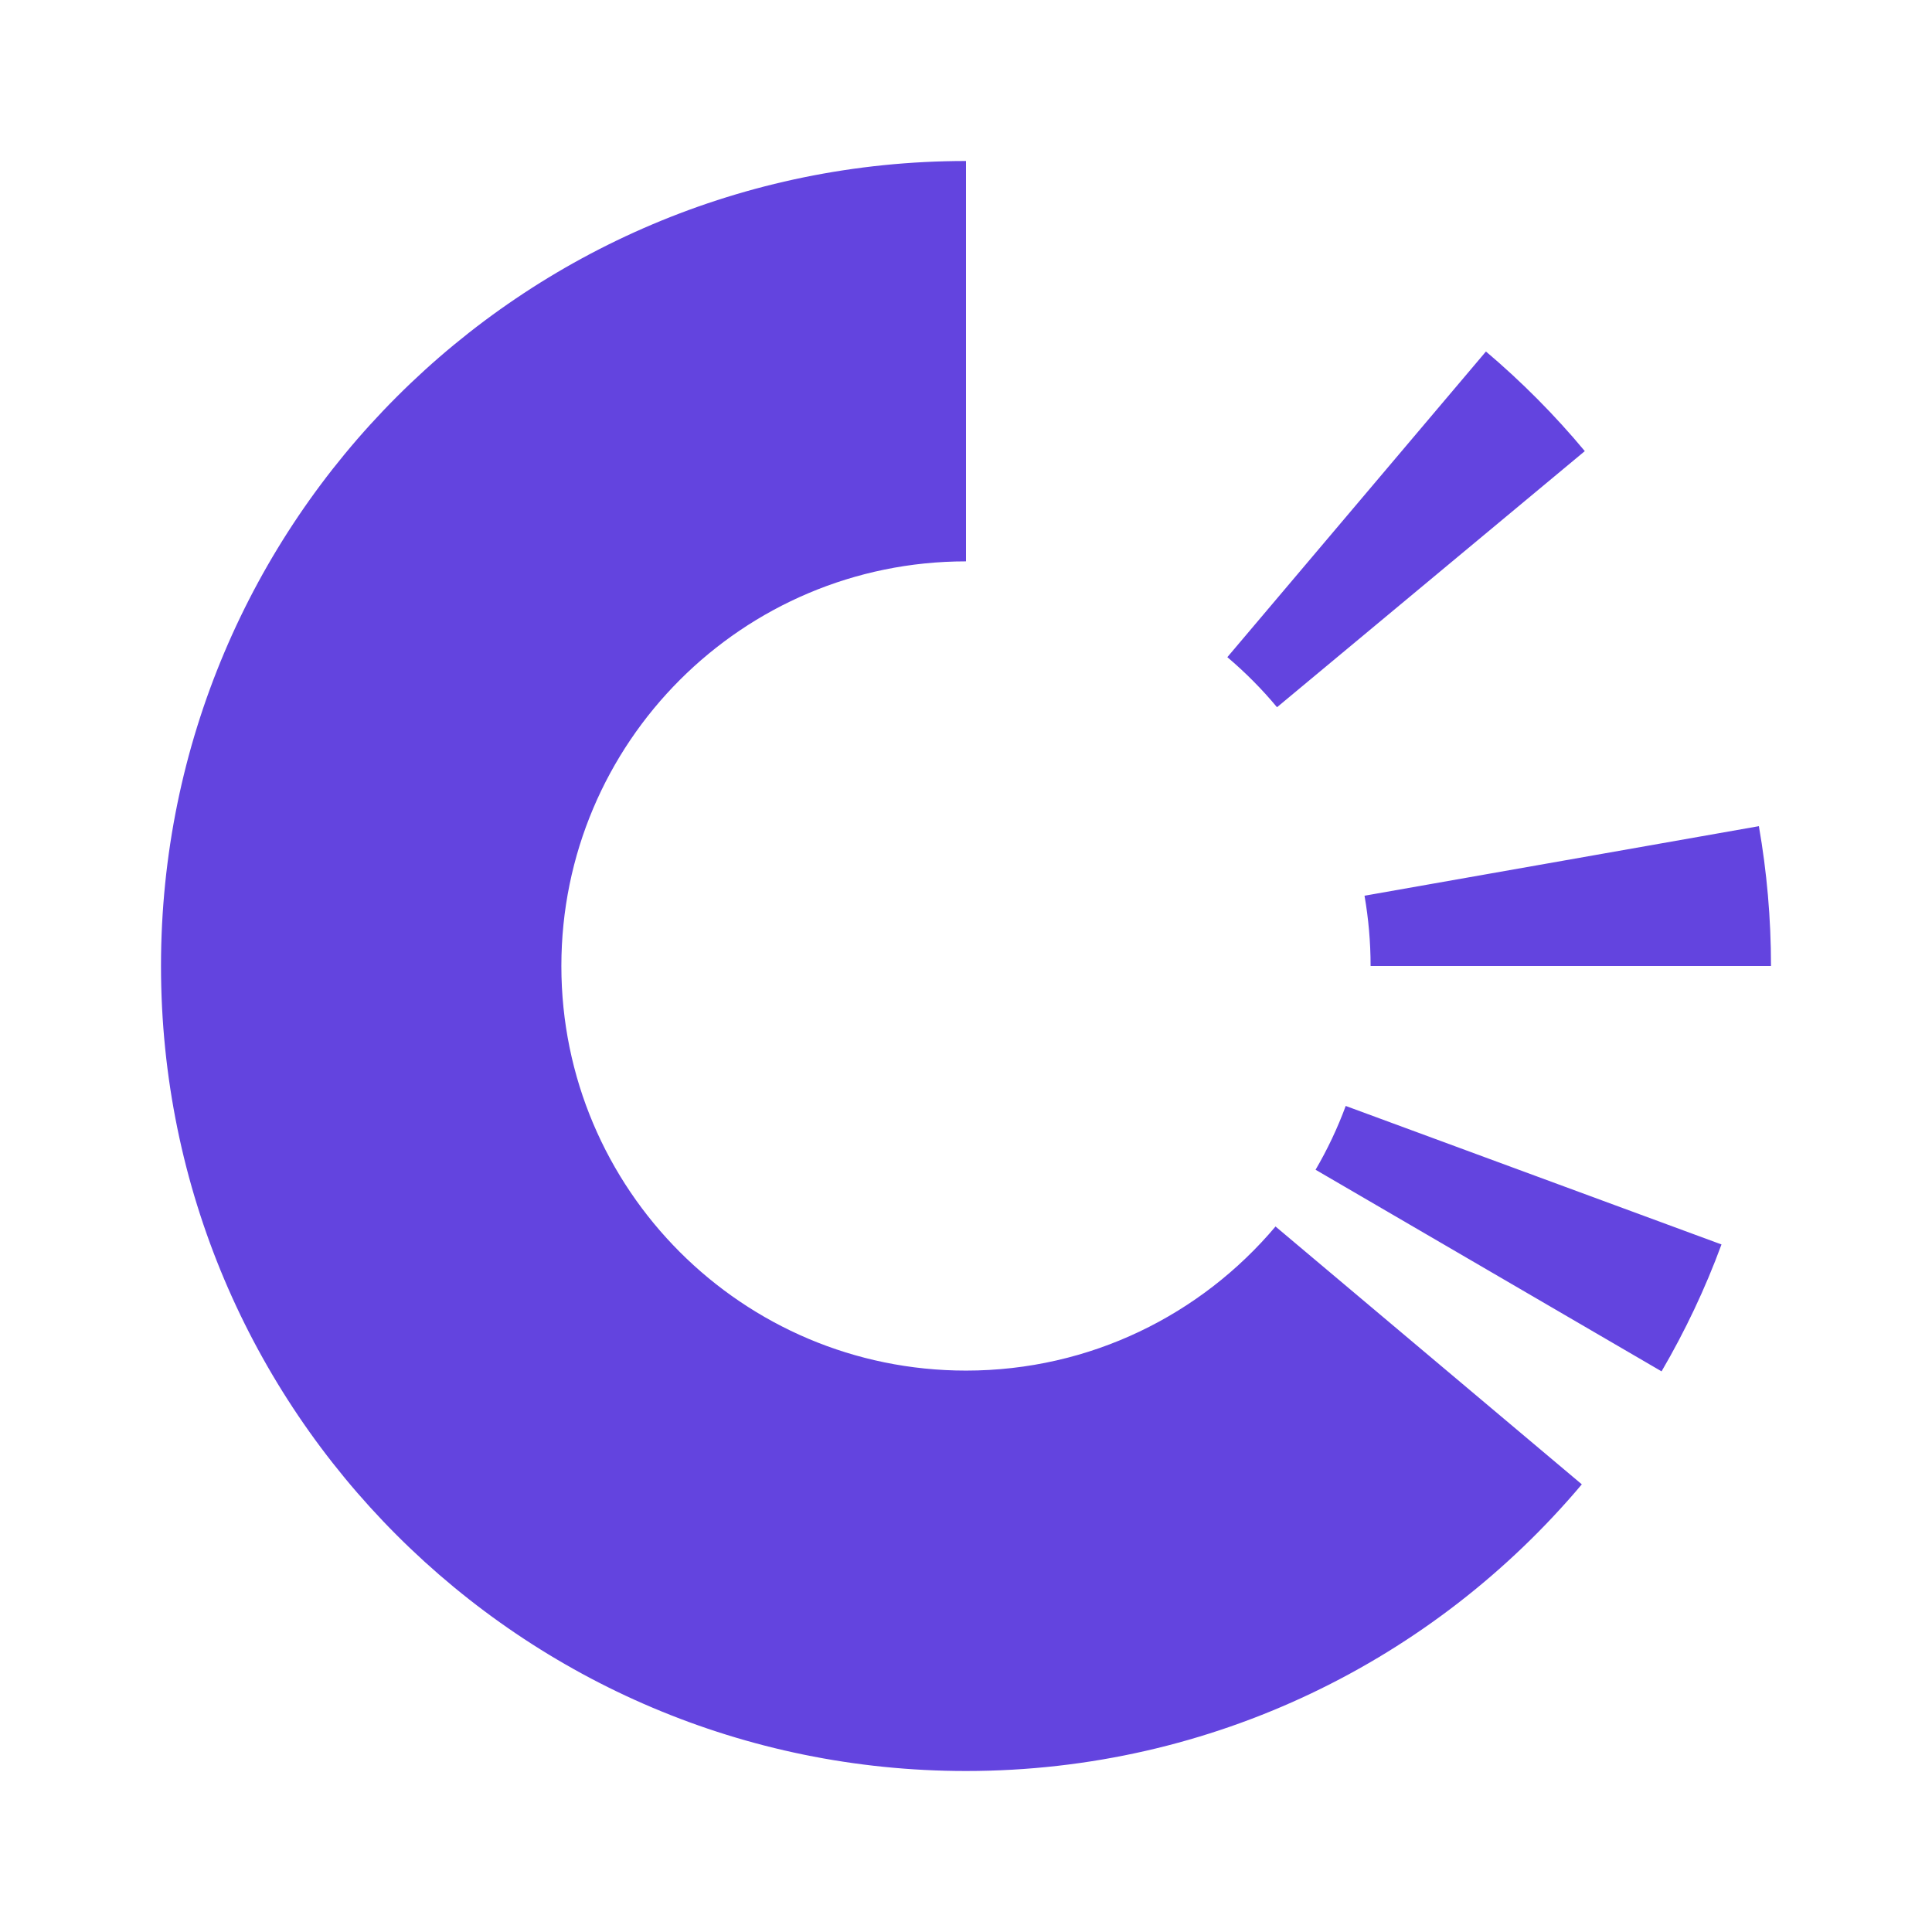 <svg width="48" height="48" viewBox="0 0 48 48" fill="none" xmlns="http://www.w3.org/2000/svg">
<path fill-rule="evenodd" clip-rule="evenodd" d="M24 13.947C18.448 13.947 13.947 18.448 13.947 24C13.947 29.551 18.448 34.052 24 34.052C27.086 34.052 29.846 32.661 31.69 30.472L39.3 36.878C35.632 41.233 30.139 44 24 44C12.954 44 4 35.045 4 24C4 12.954 12.954 4 24 4V13.947ZM41.281 34.071L32.685 29.062C32.979 28.559 33.23 28.03 33.434 27.477L42.77 30.918C42.365 32.018 41.865 33.072 41.281 34.071ZM34.052 24H44C44 22.815 43.896 21.655 43.699 20.526L33.901 22.254C34 22.821 34.052 23.404 34.052 24ZM39.374 11.208L31.727 17.571C31.353 17.121 30.939 16.705 30.493 16.327L36.918 8.733C37.807 9.486 38.629 10.313 39.374 11.208Z" fill="#6344DF"/>
</svg>

